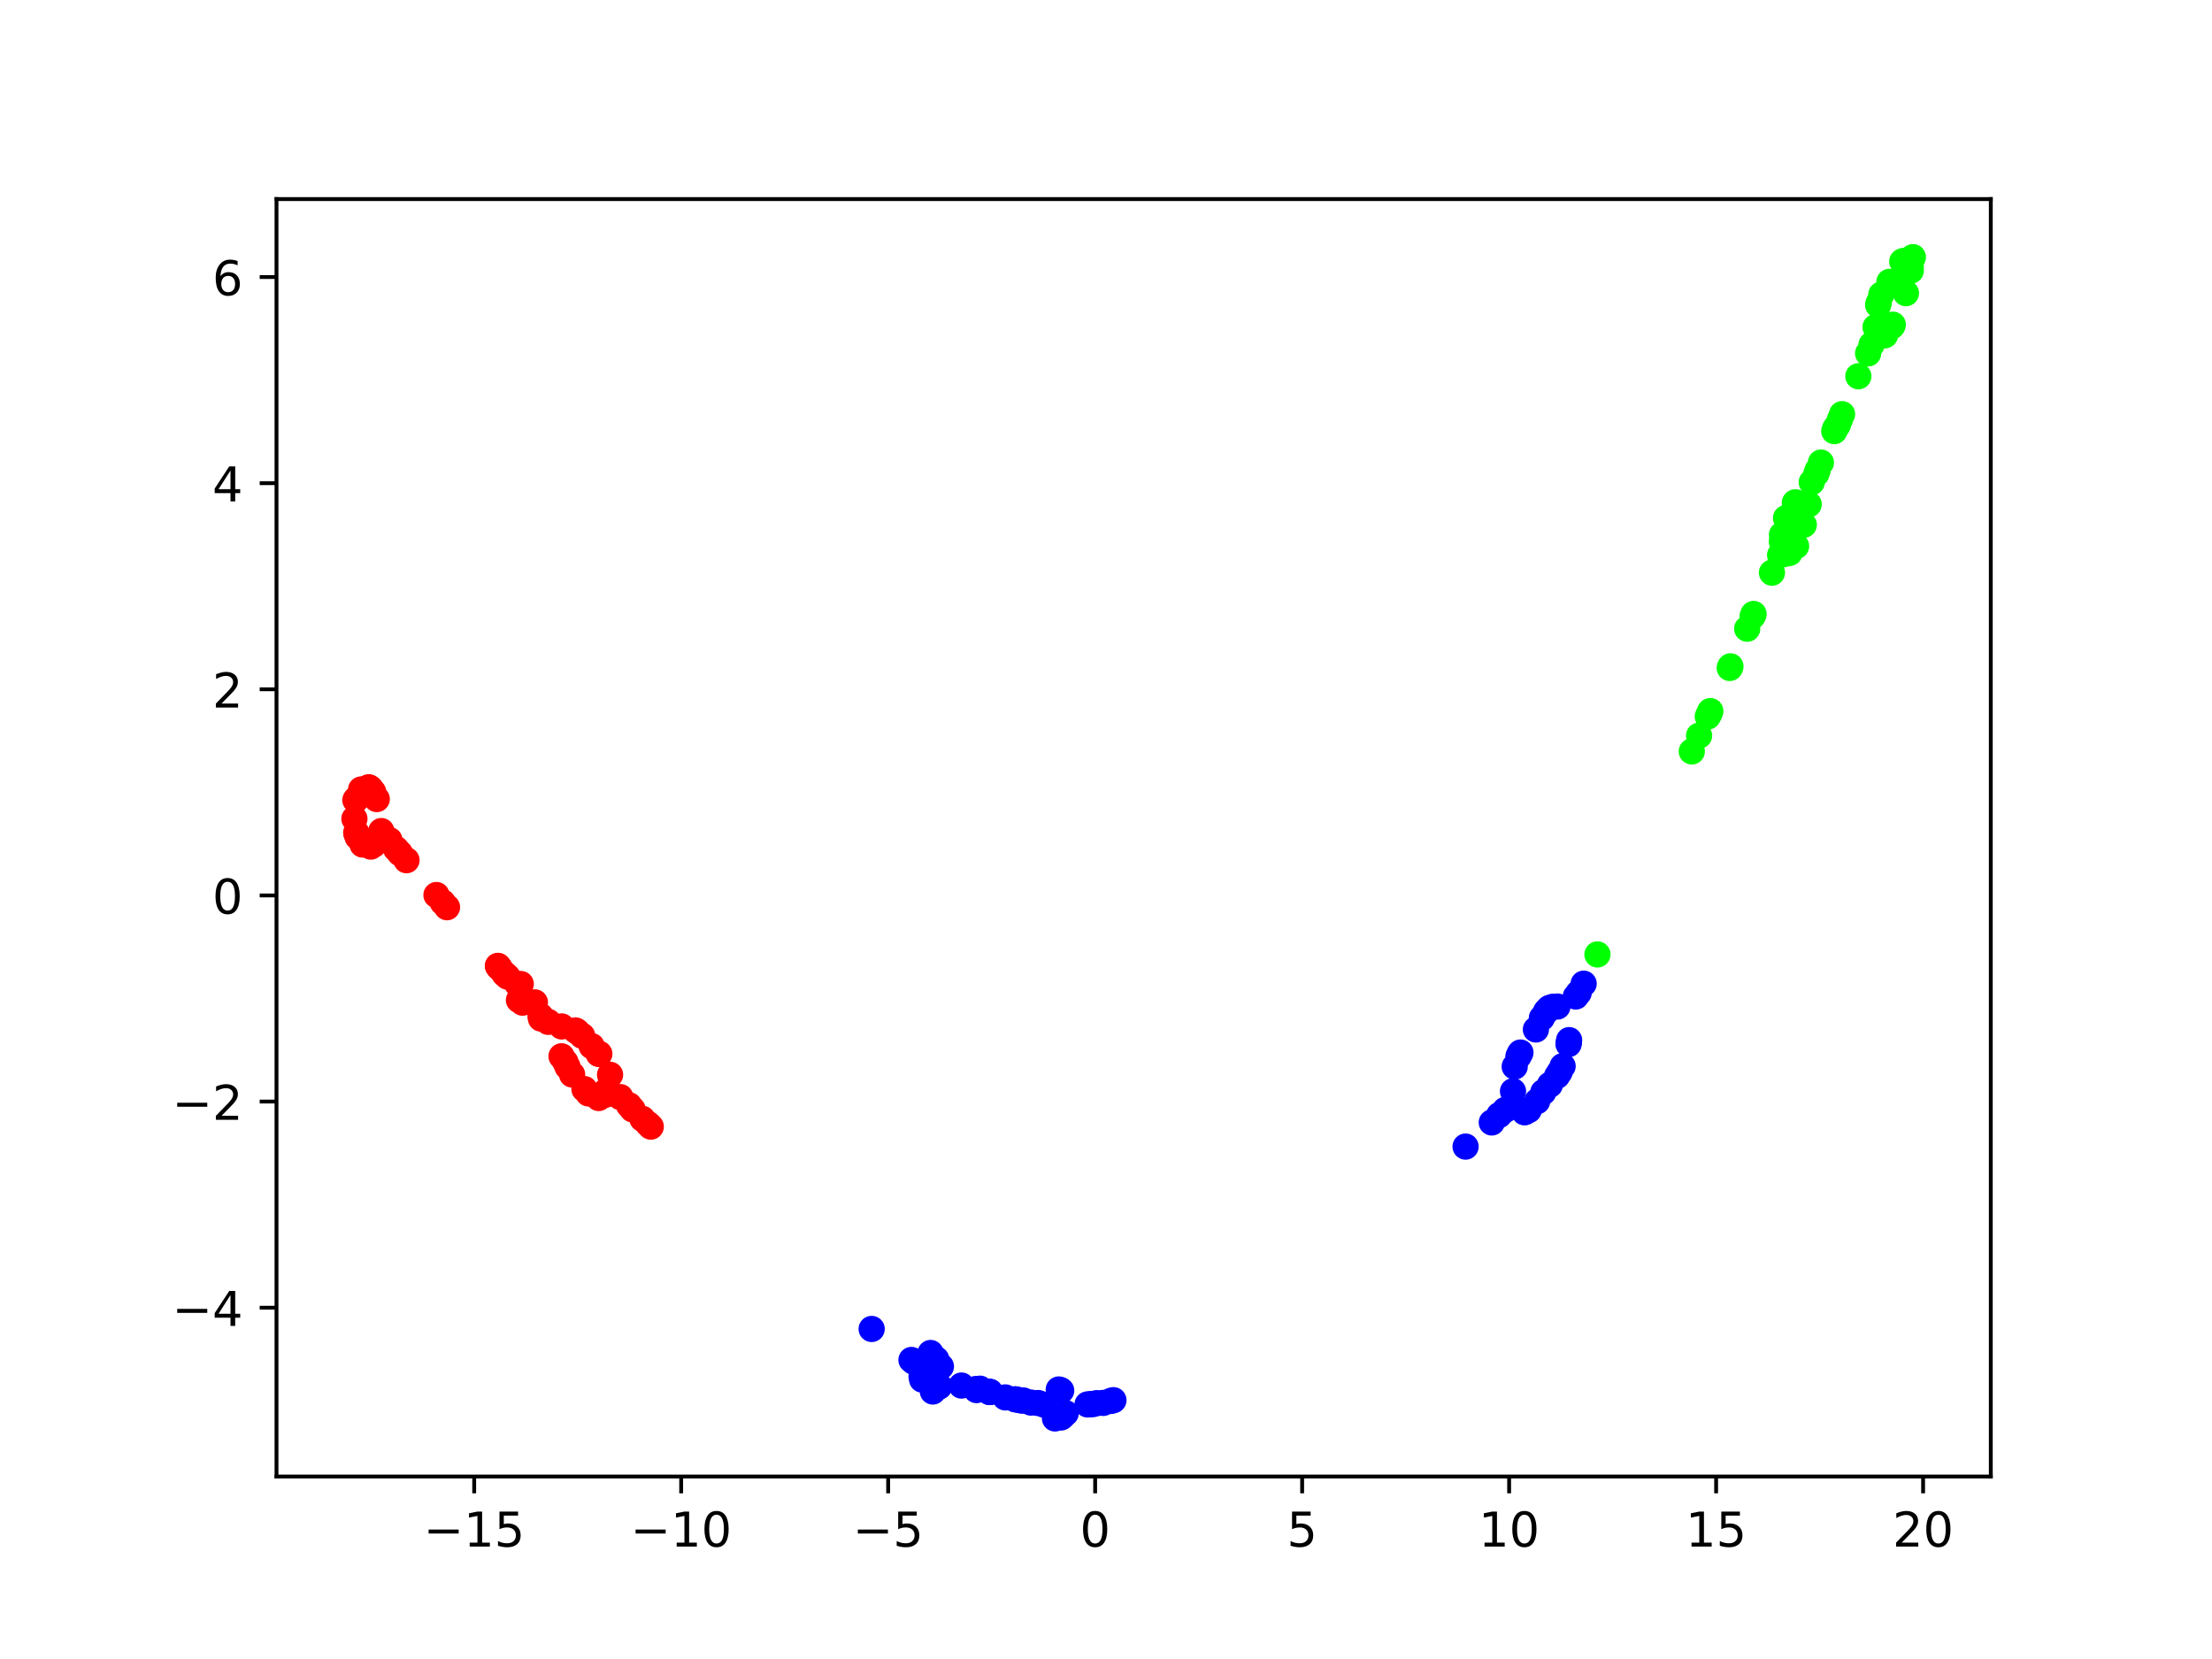 <?xml version="1.0" encoding="utf-8" standalone="no"?>
<!DOCTYPE svg PUBLIC "-//W3C//DTD SVG 1.1//EN"
  "http://www.w3.org/Graphics/SVG/1.1/DTD/svg11.dtd">
<!-- Created with matplotlib (https://matplotlib.org/) -->
<svg height="345.6pt" version="1.1" viewBox="0 0 460.8 345.6" width="460.8pt" xmlns="http://www.w3.org/2000/svg" xmlns:xlink="http://www.w3.org/1999/xlink">
 <defs>
  <style type="text/css">*{stroke-linecap:butt;stroke-linejoin:round;}</style>
 </defs>
 <g id="figure_1">
  <g id="patch_1">
   <path d="M 0 345.6 
L 460.8 345.6 
L 460.8 0 
L 0 0 
z
" style="fill:#ffffff;"/>
  </g>
  <g id="axes_1">
   <g id="patch_2">
    <path d="M 57.6 307.584 
L 414.72 307.584 
L 414.72 41.472 
L 57.6 41.472 
z
" style="fill:#ffffff;"/>
   </g>
   <g id="PathCollection_1">
    <defs>
     <path d="M 0 2.236 
C 0.593 2.236 1.162 2 1.581 1.581 
C 2 1.162 2.236 0.593 2.236 -0 
C 2.236 -0.593 2 -1.162 1.581 -1.581 
C 1.162 -2 0.593 -2.236 0 -2.236 
C -0.593 -2.236 -1.162 -2 -1.581 -1.581 
C -2 -1.162 -2.236 -0.593 -2.236 0 
C -2.236 0.593 -2 1.162 -1.581 1.581 
C -1.162 2 -0.593 2.236 0 2.236 
z
" id="C0_0_81007bc0b5"/>
    </defs>
    <g clip-path="url(#p372a828d7d)">
     <use style="fill:#fe0100;stroke:#fe0100;" x="122.584" xlink:href="#C0_0_81007bc0b5" y="227.783"/>
    </g>
    <g clip-path="url(#p372a828d7d)">
     <use style="fill:#fe0100;stroke:#fe0100;" x="121.747" xlink:href="#C0_0_81007bc0b5" y="226.872"/>
    </g>
    <g clip-path="url(#p372a828d7d)">
     <use style="fill:#fe0100;stroke:#fe0100;" x="123.253" xlink:href="#C0_0_81007bc0b5" y="217.929"/>
    </g>
    <g clip-path="url(#p372a828d7d)">
     <use style="fill:#fe0100;stroke:#fe0100;" x="119.18" xlink:href="#C0_0_81007bc0b5" y="223.84"/>
    </g>
    <g clip-path="url(#p372a828d7d)">
     <use style="fill:#fe0100;stroke:#fe0100;" x="117.763" xlink:href="#C0_0_81007bc0b5" y="221.2"/>
    </g>
    <g clip-path="url(#p372a828d7d)">
     <use style="fill:#fe0100;stroke:#fe0100;" x="119.878" xlink:href="#C0_0_81007bc0b5" y="214.656"/>
    </g>
    <g clip-path="url(#p372a828d7d)">
     <use style="fill:#fe0100;stroke:#fe0100;" x="118.219" xlink:href="#C0_0_81007bc0b5" y="222.224"/>
    </g>
    <g clip-path="url(#p372a828d7d)">
     <use style="fill:#fe0100;stroke:#fe0100;" x="120.26" xlink:href="#C0_0_81007bc0b5" y="214.914"/>
    </g>
    <g clip-path="url(#p372a828d7d)">
     <use style="fill:#fe0100;stroke:#fe0100;" x="121.274" xlink:href="#C0_0_81007bc0b5" y="215.774"/>
    </g>
    <g clip-path="url(#p372a828d7d)">
     <use style="fill:#fe0100;stroke:#fe0100;" x="124.706" xlink:href="#C0_0_81007bc0b5" y="219.539"/>
    </g>
    <g clip-path="url(#p372a828d7d)">
     <use style="fill:#fe0100;stroke:#fe0100;" x="133.823" xlink:href="#C0_0_81007bc0b5" y="233.067"/>
    </g>
    <g clip-path="url(#p372a828d7d)">
     <use style="fill:#00ff00;stroke:#00ff00;" x="352.43" xlink:href="#C0_0_81007bc0b5" y="156.535"/>
    </g>
    <g clip-path="url(#p372a828d7d)">
     <use style="fill:#fe0100;stroke:#fe0100;" x="134.996" xlink:href="#C0_0_81007bc0b5" y="234.14"/>
    </g>
    <g clip-path="url(#p372a828d7d)">
     <use style="fill:#fe0100;stroke:#fe0100;" x="126.346" xlink:href="#C0_0_81007bc0b5" y="227.2"/>
    </g>
    <g clip-path="url(#p372a828d7d)">
     <use style="fill:#fe0100;stroke:#fe0100;" x="124.719" xlink:href="#C0_0_81007bc0b5" y="228.738"/>
    </g>
    <g clip-path="url(#p372a828d7d)">
     <use style="fill:#fe0100;stroke:#fe0100;" x="126.12" xlink:href="#C0_0_81007bc0b5" y="228.055"/>
    </g>
    <g clip-path="url(#p372a828d7d)">
     <use style="fill:#fe0100;stroke:#fe0100;" x="127.088" xlink:href="#C0_0_81007bc0b5" y="223.898"/>
    </g>
    <g clip-path="url(#p372a828d7d)">
     <use style="fill:#fe0100;stroke:#fe0100;" x="124.857" xlink:href="#C0_0_81007bc0b5" y="219.542"/>
    </g>
    <g clip-path="url(#p372a828d7d)">
     <use style="fill:#fe0100;stroke:#fe0100;" x="129.219" xlink:href="#C0_0_81007bc0b5" y="228.546"/>
    </g>
    <g clip-path="url(#p372a828d7d)">
     <use style="fill:#fe0100;stroke:#fe0100;" x="131.044" xlink:href="#C0_0_81007bc0b5" y="230.241"/>
    </g>
    <g clip-path="url(#p372a828d7d)">
     <use style="fill:#fe0100;stroke:#fe0100;" x="131.763" xlink:href="#C0_0_81007bc0b5" y="231.096"/>
    </g>
    <g clip-path="url(#p372a828d7d)">
     <use style="fill:#fe0100;stroke:#fe0100;" x="135.567" xlink:href="#C0_0_81007bc0b5" y="234.695"/>
    </g>
    <g clip-path="url(#p372a828d7d)">
     <use style="fill:#0000ff;stroke:#0000ff;" x="181.582" xlink:href="#C0_0_81007bc0b5" y="276.848"/>
    </g>
    <g clip-path="url(#p372a828d7d)">
     <use style="fill:#0000ff;stroke:#0000ff;" x="195.666" xlink:href="#C0_0_81007bc0b5" y="288.733"/>
    </g>
    <g clip-path="url(#p372a828d7d)">
     <use style="fill:#00ff00;stroke:#00ff00;" x="332.779" xlink:href="#C0_0_81007bc0b5" y="198.828"/>
    </g>
    <g clip-path="url(#p372a828d7d)">
     <use style="fill:#0000ff;stroke:#0000ff;" x="329.905" xlink:href="#C0_0_81007bc0b5" y="204.918"/>
    </g>
    <g clip-path="url(#p372a828d7d)">
     <use style="fill:#0000ff;stroke:#0000ff;" x="328.87" xlink:href="#C0_0_81007bc0b5" y="206.813"/>
    </g>
    <g clip-path="url(#p372a828d7d)">
     <use style="fill:#00ff00;stroke:#00ff00;" x="363.973" xlink:href="#C0_0_81007bc0b5" y="130.97"/>
    </g>
    <g clip-path="url(#p372a828d7d)">
     <use style="fill:#00ff00;stroke:#00ff00;" x="372" xlink:href="#C0_0_81007bc0b5" y="115.34"/>
    </g>
    <g clip-path="url(#p372a828d7d)">
     <use style="fill:#fe0100;stroke:#fe0100;" x="75.529" xlink:href="#C0_0_81007bc0b5" y="175.928"/>
    </g>
    <g clip-path="url(#p372a828d7d)">
     <use style="fill:#fe0100;stroke:#fe0100;" x="77.734" xlink:href="#C0_0_81007bc0b5" y="164.966"/>
    </g>
    <g clip-path="url(#p372a828d7d)">
     <use style="fill:#fe0100;stroke:#fe0100;" x="77.238" xlink:href="#C0_0_81007bc0b5" y="164.327"/>
    </g>
    <g clip-path="url(#p372a828d7d)">
     <use style="fill:#fe0100;stroke:#fe0100;" x="74.262" xlink:href="#C0_0_81007bc0b5" y="173.647"/>
    </g>
    <g clip-path="url(#p372a828d7d)">
     <use style="fill:#fe0100;stroke:#fe0100;" x="74.511" xlink:href="#C0_0_81007bc0b5" y="174.374"/>
    </g>
    <g clip-path="url(#p372a828d7d)">
     <use style="fill:#fe0100;stroke:#fe0100;" x="77.245" xlink:href="#C0_0_81007bc0b5" y="176.36"/>
    </g>
    <g clip-path="url(#p372a828d7d)">
     <use style="fill:#fe0100;stroke:#fe0100;" x="79.433" xlink:href="#C0_0_81007bc0b5" y="173.122"/>
    </g>
    <g clip-path="url(#p372a828d7d)">
     <use style="fill:#fe0100;stroke:#fe0100;" x="82.543" xlink:href="#C0_0_81007bc0b5" y="176.882"/>
    </g>
    <g clip-path="url(#p372a828d7d)">
     <use style="fill:#fe0100;stroke:#fe0100;" x="83.315" xlink:href="#C0_0_81007bc0b5" y="177.746"/>
    </g>
    <g clip-path="url(#p372a828d7d)">
     <use style="fill:#fe0100;stroke:#fe0100;" x="84.683" xlink:href="#C0_0_81007bc0b5" y="179.195"/>
    </g>
    <g clip-path="url(#p372a828d7d)">
     <use style="fill:#fe0100;stroke:#fe0100;" x="93.12" xlink:href="#C0_0_81007bc0b5" y="188.99"/>
    </g>
    <g clip-path="url(#p372a828d7d)">
     <use style="fill:#00ff00;stroke:#00ff00;" x="355.764" xlink:href="#C0_0_81007bc0b5" y="149.263"/>
    </g>
    <g clip-path="url(#p372a828d7d)">
     <use style="fill:#00ff00;stroke:#00ff00;" x="356.053" xlink:href="#C0_0_81007bc0b5" y="148.672"/>
    </g>
    <g clip-path="url(#p372a828d7d)">
     <use style="fill:#00ff00;stroke:#00ff00;" x="360.479" xlink:href="#C0_0_81007bc0b5" y="138.814"/>
    </g>
    <g clip-path="url(#p372a828d7d)">
     <use style="fill:#00ff00;stroke:#00ff00;" x="365.105" xlink:href="#C0_0_81007bc0b5" y="128.374"/>
    </g>
    <g clip-path="url(#p372a828d7d)">
     <use style="fill:#0000ff;stroke:#0000ff;" x="189.875" xlink:href="#C0_0_81007bc0b5" y="283.307"/>
    </g>
    <g clip-path="url(#p372a828d7d)">
     <use style="fill:#0000ff;stroke:#0000ff;" x="190.367" xlink:href="#C0_0_81007bc0b5" y="283.704"/>
    </g>
    <g clip-path="url(#p372a828d7d)">
     <use style="fill:#0000ff;stroke:#0000ff;" x="190.963" xlink:href="#C0_0_81007bc0b5" y="283.719"/>
    </g>
    <g clip-path="url(#p372a828d7d)">
     <use style="fill:#0000ff;stroke:#0000ff;" x="191.109" xlink:href="#C0_0_81007bc0b5" y="283.725"/>
    </g>
    <g clip-path="url(#p372a828d7d)">
     <use style="fill:#0000ff;stroke:#0000ff;" x="192.106" xlink:href="#C0_0_81007bc0b5" y="287.389"/>
    </g>
    <g clip-path="url(#p372a828d7d)">
     <use style="fill:#0000ff;stroke:#0000ff;" x="196.01" xlink:href="#C0_0_81007bc0b5" y="284.661"/>
    </g>
    <g clip-path="url(#p372a828d7d)">
     <use style="fill:#0000ff;stroke:#0000ff;" x="195.034" xlink:href="#C0_0_81007bc0b5" y="283.163"/>
    </g>
    <g clip-path="url(#p372a828d7d)">
     <use style="fill:#0000ff;stroke:#0000ff;" x="193.855" xlink:href="#C0_0_81007bc0b5" y="281.853"/>
    </g>
    <g clip-path="url(#p372a828d7d)">
     <use style="fill:#0000ff;stroke:#0000ff;" x="191.977" xlink:href="#C0_0_81007bc0b5" y="286.726"/>
    </g>
    <g clip-path="url(#p372a828d7d)">
     <use style="fill:#0000ff;stroke:#0000ff;" x="194.333" xlink:href="#C0_0_81007bc0b5" y="289.874"/>
    </g>
    <g clip-path="url(#p372a828d7d)">
     <use style="fill:#0000ff;stroke:#0000ff;" x="195.608" xlink:href="#C0_0_81007bc0b5" y="288.879"/>
    </g>
    <g clip-path="url(#p372a828d7d)">
     <use style="fill:#0000ff;stroke:#0000ff;" x="200.29" xlink:href="#C0_0_81007bc0b5" y="288.637"/>
    </g>
    <g clip-path="url(#p372a828d7d)">
     <use style="fill:#0000ff;stroke:#0000ff;" x="204.154" xlink:href="#C0_0_81007bc0b5" y="289.289"/>
    </g>
    <g clip-path="url(#p372a828d7d)">
     <use style="fill:#0000ff;stroke:#0000ff;" x="211.439" xlink:href="#C0_0_81007bc0b5" y="291.487"/>
    </g>
    <g clip-path="url(#p372a828d7d)">
     <use style="fill:#0000ff;stroke:#0000ff;" x="305.308" xlink:href="#C0_0_81007bc0b5" y="238.856"/>
    </g>
    <g clip-path="url(#p372a828d7d)">
     <use style="fill:#00ff00;stroke:#00ff00;" x="382.856" xlink:href="#C0_0_81007bc0b5" y="88.524"/>
    </g>
    <g clip-path="url(#p372a828d7d)">
     <use style="fill:#00ff00;stroke:#00ff00;" x="382.111" xlink:href="#C0_0_81007bc0b5" y="89.813"/>
    </g>
    <g clip-path="url(#p372a828d7d)">
     <use style="fill:#fe0100;stroke:#fe0100;" x="77.914" xlink:href="#C0_0_81007bc0b5" y="175.918"/>
    </g>
    <g clip-path="url(#p372a828d7d)">
     <use style="fill:#fe0100;stroke:#fe0100;" x="78.488" xlink:href="#C0_0_81007bc0b5" y="166.457"/>
    </g>
    <g clip-path="url(#p372a828d7d)">
     <use style="fill:#fe0100;stroke:#fe0100;" x="73.833" xlink:href="#C0_0_81007bc0b5" y="170.562"/>
    </g>
    <g clip-path="url(#p372a828d7d)">
     <use style="fill:#fe0100;stroke:#fe0100;" x="74.033" xlink:href="#C0_0_81007bc0b5" y="166.684"/>
    </g>
    <g clip-path="url(#p372a828d7d)">
     <use style="fill:#fe0100;stroke:#fe0100;" x="74.207" xlink:href="#C0_0_81007bc0b5" y="166.459"/>
    </g>
    <g clip-path="url(#p372a828d7d)">
     <use style="fill:#fe0100;stroke:#fe0100;" x="74.21" xlink:href="#C0_0_81007bc0b5" y="173.451"/>
    </g>
    <g clip-path="url(#p372a828d7d)">
     <use style="fill:#fe0100;stroke:#fe0100;" x="76.798" xlink:href="#C0_0_81007bc0b5" y="163.997"/>
    </g>
    <g clip-path="url(#p372a828d7d)">
     <use style="fill:#fe0100;stroke:#fe0100;" x="75.229" xlink:href="#C0_0_81007bc0b5" y="164.46"/>
    </g>
    <g clip-path="url(#p372a828d7d)">
     <use style="fill:#fe0100;stroke:#fe0100;" x="77.024" xlink:href="#C0_0_81007bc0b5" y="164.147"/>
    </g>
    <g clip-path="url(#p372a828d7d)">
     <use style="fill:#fe0100;stroke:#fe0100;" x="81.125" xlink:href="#C0_0_81007bc0b5" y="174.997"/>
    </g>
    <g clip-path="url(#p372a828d7d)">
     <use style="fill:#fe0100;stroke:#fe0100;" x="92.222" xlink:href="#C0_0_81007bc0b5" y="187.962"/>
    </g>
    <g clip-path="url(#p372a828d7d)">
     <use style="fill:#fe0100;stroke:#fe0100;" x="90.921" xlink:href="#C0_0_81007bc0b5" y="186.452"/>
    </g>
    <g clip-path="url(#p372a828d7d)">
     <use style="fill:#00ff00;stroke:#00ff00;" x="356.065" xlink:href="#C0_0_81007bc0b5" y="148.647"/>
    </g>
    <g clip-path="url(#p372a828d7d)">
     <use style="fill:#00ff00;stroke:#00ff00;" x="365.296" xlink:href="#C0_0_81007bc0b5" y="127.901"/>
    </g>
    <g clip-path="url(#p372a828d7d)">
     <use style="fill:#00ff00;stroke:#00ff00;" x="371.194" xlink:href="#C0_0_81007bc0b5" y="112.822"/>
    </g>
    <g clip-path="url(#p372a828d7d)">
     <use style="fill:#fe0100;stroke:#fe0100;" x="103.765" xlink:href="#C0_0_81007bc0b5" y="201.275"/>
    </g>
    <g clip-path="url(#p372a828d7d)">
     <use style="fill:#fe0100;stroke:#fe0100;" x="104.13" xlink:href="#C0_0_81007bc0b5" y="201.711"/>
    </g>
    <g clip-path="url(#p372a828d7d)">
     <use style="fill:#fe0100;stroke:#fe0100;" x="105.716" xlink:href="#C0_0_81007bc0b5" y="203.449"/>
    </g>
    <g clip-path="url(#p372a828d7d)">
     <use style="fill:#fe0100;stroke:#fe0100;" x="111.428" xlink:href="#C0_0_81007bc0b5" y="208.813"/>
    </g>
    <g clip-path="url(#p372a828d7d)">
     <use style="fill:#fe0100;stroke:#fe0100;" x="112.598" xlink:href="#C0_0_81007bc0b5" y="211.642"/>
    </g>
    <g clip-path="url(#p372a828d7d)">
     <use style="fill:#fe0100;stroke:#fe0100;" x="108.48" xlink:href="#C0_0_81007bc0b5" y="204.99"/>
    </g>
    <g clip-path="url(#p372a828d7d)">
     <use style="fill:#00ff00;stroke:#00ff00;" x="374.155" xlink:href="#C0_0_81007bc0b5" y="113.763"/>
    </g>
    <g clip-path="url(#p372a828d7d)">
     <use style="fill:#00ff00;stroke:#00ff00;" x="378.63" xlink:href="#C0_0_81007bc0b5" y="97.975"/>
    </g>
    <g clip-path="url(#p372a828d7d)">
     <use style="fill:#00ff00;stroke:#00ff00;" x="382.384" xlink:href="#C0_0_81007bc0b5" y="89.16"/>
    </g>
    <g clip-path="url(#p372a828d7d)">
     <use style="fill:#0000ff;stroke:#0000ff;" x="212.752" xlink:href="#C0_0_81007bc0b5" y="291.754"/>
    </g>
    <g clip-path="url(#p372a828d7d)">
     <use style="fill:#0000ff;stroke:#0000ff;" x="206.066" xlink:href="#C0_0_81007bc0b5" y="289.945"/>
    </g>
    <g clip-path="url(#p372a828d7d)">
     <use style="fill:#0000ff;stroke:#0000ff;" x="221.067" xlink:href="#C0_0_81007bc0b5" y="289.675"/>
    </g>
    <g clip-path="url(#p372a828d7d)">
     <use style="fill:#0000ff;stroke:#0000ff;" x="222.01" xlink:href="#C0_0_81007bc0b5" y="294.389"/>
    </g>
    <g clip-path="url(#p372a828d7d)">
     <use style="fill:#0000ff;stroke:#0000ff;" x="229.824" xlink:href="#C0_0_81007bc0b5" y="292.253"/>
    </g>
    <g clip-path="url(#p372a828d7d)">
     <use style="fill:#0000ff;stroke:#0000ff;" x="228.448" xlink:href="#C0_0_81007bc0b5" y="292.304"/>
    </g>
    <g clip-path="url(#p372a828d7d)">
     <use style="fill:#00ff00;stroke:#00ff00;" x="353.949" xlink:href="#C0_0_81007bc0b5" y="153.25"/>
    </g>
    <g clip-path="url(#p372a828d7d)">
     <use style="fill:#00ff00;stroke:#00ff00;" x="389.161" xlink:href="#C0_0_81007bc0b5" y="73.609"/>
    </g>
    <g clip-path="url(#p372a828d7d)">
     <use style="fill:#00ff00;stroke:#00ff00;" x="391.25" xlink:href="#C0_0_81007bc0b5" y="63.522"/>
    </g>
    <g clip-path="url(#p372a828d7d)">
     <use style="fill:#00ff00;stroke:#00ff00;" x="389.872" xlink:href="#C0_0_81007bc0b5" y="71.805"/>
    </g>
    <g clip-path="url(#p372a828d7d)">
     <use style="fill:#0000ff;stroke:#0000ff;" x="220.825" xlink:href="#C0_0_81007bc0b5" y="289.559"/>
    </g>
    <g clip-path="url(#p372a828d7d)">
     <use style="fill:#0000ff;stroke:#0000ff;" x="217.526" xlink:href="#C0_0_81007bc0b5" y="292.618"/>
    </g>
    <g clip-path="url(#p372a828d7d)">
     <use style="fill:#0000ff;stroke:#0000ff;" x="214.768" xlink:href="#C0_0_81007bc0b5" y="292.184"/>
    </g>
    <g clip-path="url(#p372a828d7d)">
     <use style="fill:#0000ff;stroke:#0000ff;" x="203.274" xlink:href="#C0_0_81007bc0b5" y="289.36"/>
    </g>
    <g clip-path="url(#p372a828d7d)">
     <use style="fill:#0000ff;stroke:#0000ff;" x="206.271" xlink:href="#C0_0_81007bc0b5" y="289.971"/>
    </g>
    <g clip-path="url(#p372a828d7d)">
     <use style="fill:#0000ff;stroke:#0000ff;" x="203.429" xlink:href="#C0_0_81007bc0b5" y="289.578"/>
    </g>
    <g clip-path="url(#p372a828d7d)">
     <use style="fill:#0000ff;stroke:#0000ff;" x="203.495" xlink:href="#C0_0_81007bc0b5" y="289.451"/>
    </g>
    <g clip-path="url(#p372a828d7d)">
     <use style="fill:#0000ff;stroke:#0000ff;" x="206.177" xlink:href="#C0_0_81007bc0b5" y="289.985"/>
    </g>
    <g clip-path="url(#p372a828d7d)">
     <use style="fill:#0000ff;stroke:#0000ff;" x="209.426" xlink:href="#C0_0_81007bc0b5" y="291.107"/>
    </g>
    <g clip-path="url(#p372a828d7d)">
     <use style="fill:#0000ff;stroke:#0000ff;" x="211.85" xlink:href="#C0_0_81007bc0b5" y="291.564"/>
    </g>
    <g clip-path="url(#p372a828d7d)">
     <use style="fill:#0000ff;stroke:#0000ff;" x="213.186" xlink:href="#C0_0_81007bc0b5" y="291.745"/>
    </g>
    <g clip-path="url(#p372a828d7d)">
     <use style="fill:#0000ff;stroke:#0000ff;" x="216.278" xlink:href="#C0_0_81007bc0b5" y="292.274"/>
    </g>
    <g clip-path="url(#p372a828d7d)">
     <use style="fill:#0000ff;stroke:#0000ff;" x="231.399" xlink:href="#C0_0_81007bc0b5" y="291.843"/>
    </g>
    <g clip-path="url(#p372a828d7d)">
     <use style="fill:#0000ff;stroke:#0000ff;" x="231.945" xlink:href="#C0_0_81007bc0b5" y="291.687"/>
    </g>
    <g clip-path="url(#p372a828d7d)">
     <use style="fill:#0000ff;stroke:#0000ff;" x="313.569" xlink:href="#C0_0_81007bc0b5" y="231.206"/>
    </g>
    <g clip-path="url(#p372a828d7d)">
     <use style="fill:#00ff00;stroke:#00ff00;" x="390.713" xlink:href="#C0_0_81007bc0b5" y="68.143"/>
    </g>
    <g clip-path="url(#p372a828d7d)">
     <use style="fill:#00ff00;stroke:#00ff00;" x="391.358" xlink:href="#C0_0_81007bc0b5" y="63.111"/>
    </g>
    <g clip-path="url(#p372a828d7d)">
     <use style="fill:#0000ff;stroke:#0000ff;" x="221.031" xlink:href="#C0_0_81007bc0b5" y="295.289"/>
    </g>
    <g clip-path="url(#p372a828d7d)">
     <use style="fill:#0000ff;stroke:#0000ff;" x="219.771" xlink:href="#C0_0_81007bc0b5" y="295.488"/>
    </g>
    <g clip-path="url(#p372a828d7d)">
     <use style="fill:#0000ff;stroke:#0000ff;" x="220.558" xlink:href="#C0_0_81007bc0b5" y="289.454"/>
    </g>
    <g clip-path="url(#p372a828d7d)">
     <use style="fill:#0000ff;stroke:#0000ff;" x="221.347" xlink:href="#C0_0_81007bc0b5" y="294.999"/>
    </g>
    <g clip-path="url(#p372a828d7d)">
     <use style="fill:#0000ff;stroke:#0000ff;" x="227.247" xlink:href="#C0_0_81007bc0b5" y="292.494"/>
    </g>
    <g clip-path="url(#p372a828d7d)">
     <use style="fill:#0000ff;stroke:#0000ff;" x="226.553" xlink:href="#C0_0_81007bc0b5" y="292.567"/>
    </g>
    <g clip-path="url(#p372a828d7d)">
     <use style="fill:#0000ff;stroke:#0000ff;" x="227.695" xlink:href="#C0_0_81007bc0b5" y="292.492"/>
    </g>
    <g clip-path="url(#p372a828d7d)">
     <use style="fill:#00ff00;stroke:#00ff00;" x="392.709" xlink:href="#C0_0_81007bc0b5" y="69.781"/>
    </g>
    <g clip-path="url(#p372a828d7d)">
     <use style="fill:#00ff00;stroke:#00ff00;" x="394.135" xlink:href="#C0_0_81007bc0b5" y="67.957"/>
    </g>
    <g clip-path="url(#p372a828d7d)">
     <use style="fill:#00ff00;stroke:#00ff00;" x="392.597" xlink:href="#C0_0_81007bc0b5" y="69.846"/>
    </g>
    <g clip-path="url(#p372a828d7d)">
     <use style="fill:#fe0100;stroke:#fe0100;" x="105.096" xlink:href="#C0_0_81007bc0b5" y="202.892"/>
    </g>
    <g clip-path="url(#p372a828d7d)">
     <use style="fill:#fe0100;stroke:#fe0100;" x="103.72" xlink:href="#C0_0_81007bc0b5" y="201.21"/>
    </g>
    <g clip-path="url(#p372a828d7d)">
     <use style="fill:#fe0100;stroke:#fe0100;" x="107.779" xlink:href="#C0_0_81007bc0b5" y="204.999"/>
    </g>
    <g clip-path="url(#p372a828d7d)">
     <use style="fill:#fe0100;stroke:#fe0100;" x="108.109" xlink:href="#C0_0_81007bc0b5" y="208.344"/>
    </g>
    <g clip-path="url(#p372a828d7d)">
     <use style="fill:#fe0100;stroke:#fe0100;" x="108.87" xlink:href="#C0_0_81007bc0b5" y="208.872"/>
    </g>
    <g clip-path="url(#p372a828d7d)">
     <use style="fill:#fe0100;stroke:#fe0100;" x="112.694" xlink:href="#C0_0_81007bc0b5" y="212.187"/>
    </g>
    <g clip-path="url(#p372a828d7d)">
     <use style="fill:#fe0100;stroke:#fe0100;" x="114.203" xlink:href="#C0_0_81007bc0b5" y="212.869"/>
    </g>
    <g clip-path="url(#p372a828d7d)">
     <use style="fill:#fe0100;stroke:#fe0100;" x="116.973" xlink:href="#C0_0_81007bc0b5" y="220.043"/>
    </g>
    <g clip-path="url(#p372a828d7d)">
     <use style="fill:#fe0100;stroke:#fe0100;" x="117.002" xlink:href="#C0_0_81007bc0b5" y="213.826"/>
    </g>
    <g clip-path="url(#p372a828d7d)">
     <use style="fill:#00ff00;stroke:#00ff00;" x="369.132" xlink:href="#C0_0_81007bc0b5" y="119.295"/>
    </g>
    <g clip-path="url(#p372a828d7d)">
     <use style="fill:#00ff00;stroke:#00ff00;" x="370.829" xlink:href="#C0_0_81007bc0b5" y="115.63"/>
    </g>
    <g clip-path="url(#p372a828d7d)">
     <use style="fill:#00ff00;stroke:#00ff00;" x="376.788" xlink:href="#C0_0_81007bc0b5" y="105.064"/>
    </g>
    <g clip-path="url(#p372a828d7d)">
     <use style="fill:#00ff00;stroke:#00ff00;" x="378.381" xlink:href="#C0_0_81007bc0b5" y="98.69"/>
    </g>
    <g clip-path="url(#p372a828d7d)">
     <use style="fill:#00ff00;stroke:#00ff00;" x="382.356" xlink:href="#C0_0_81007bc0b5" y="89.247"/>
    </g>
    <g clip-path="url(#p372a828d7d)">
     <use style="fill:#00ff00;stroke:#00ff00;" x="383.736" xlink:href="#C0_0_81007bc0b5" y="86.279"/>
    </g>
    <g clip-path="url(#p372a828d7d)">
     <use style="fill:#0000ff;stroke:#0000ff;" x="316.318" xlink:href="#C0_0_81007bc0b5" y="220.072"/>
    </g>
    <g clip-path="url(#p372a828d7d)">
     <use style="fill:#0000ff;stroke:#0000ff;" x="316.737" xlink:href="#C0_0_81007bc0b5" y="219.264"/>
    </g>
    <g clip-path="url(#p372a828d7d)">
     <use style="fill:#0000ff;stroke:#0000ff;" x="315.541" xlink:href="#C0_0_81007bc0b5" y="222.185"/>
    </g>
    <g clip-path="url(#p372a828d7d)">
     <use style="fill:#0000ff;stroke:#0000ff;" x="317.704" xlink:href="#C0_0_81007bc0b5" y="231.639"/>
    </g>
    <g clip-path="url(#p372a828d7d)">
     <use style="fill:#0000ff;stroke:#0000ff;" x="316.544" xlink:href="#C0_0_81007bc0b5" y="219.597"/>
    </g>
    <g clip-path="url(#p372a828d7d)">
     <use style="fill:#0000ff;stroke:#0000ff;" x="317.577" xlink:href="#C0_0_81007bc0b5" y="231.701"/>
    </g>
    <g clip-path="url(#p372a828d7d)">
     <use style="fill:#0000ff;stroke:#0000ff;" x="310.766" xlink:href="#C0_0_81007bc0b5" y="233.828"/>
    </g>
    <g clip-path="url(#p372a828d7d)">
     <use style="fill:#0000ff;stroke:#0000ff;" x="315.188" xlink:href="#C0_0_81007bc0b5" y="227.328"/>
    </g>
    <g clip-path="url(#p372a828d7d)">
     <use style="fill:#00ff00;stroke:#00ff00;" x="375.762" xlink:href="#C0_0_81007bc0b5" y="109.326"/>
    </g>
    <g clip-path="url(#p372a828d7d)">
     <use style="fill:#00ff00;stroke:#00ff00;" x="379.334" xlink:href="#C0_0_81007bc0b5" y="96.365"/>
    </g>
    <g clip-path="url(#p372a828d7d)">
     <use style="fill:#00ff00;stroke:#00ff00;" x="387.13" xlink:href="#C0_0_81007bc0b5" y="78.378"/>
    </g>
    <g clip-path="url(#p372a828d7d)">
     <use style="fill:#00ff00;stroke:#00ff00;" x="391.91" xlink:href="#C0_0_81007bc0b5" y="61.364"/>
    </g>
    <g clip-path="url(#p372a828d7d)">
     <use style="fill:#00ff00;stroke:#00ff00;" x="398.487" xlink:href="#C0_0_81007bc0b5" y="53.568"/>
    </g>
    <g clip-path="url(#p372a828d7d)">
     <use style="fill:#0000ff;stroke:#0000ff;" x="321.502" xlink:href="#C0_0_81007bc0b5" y="227.514"/>
    </g>
    <g clip-path="url(#p372a828d7d)">
     <use style="fill:#0000ff;stroke:#0000ff;" x="324.884" xlink:href="#C0_0_81007bc0b5" y="223.343"/>
    </g>
    <g clip-path="url(#p372a828d7d)">
     <use style="fill:#0000ff;stroke:#0000ff;" x="322.036" xlink:href="#C0_0_81007bc0b5" y="210.773"/>
    </g>
    <g clip-path="url(#p372a828d7d)">
     <use style="fill:#0000ff;stroke:#0000ff;" x="324.379" xlink:href="#C0_0_81007bc0b5" y="224.122"/>
    </g>
    <g clip-path="url(#p372a828d7d)">
     <use style="fill:#0000ff;stroke:#0000ff;" x="322.756" xlink:href="#C0_0_81007bc0b5" y="209.975"/>
    </g>
    <g clip-path="url(#p372a828d7d)">
     <use style="fill:#0000ff;stroke:#0000ff;" x="326.806" xlink:href="#C0_0_81007bc0b5" y="217.18"/>
    </g>
    <g clip-path="url(#p372a828d7d)">
     <use style="fill:#0000ff;stroke:#0000ff;" x="326.875" xlink:href="#C0_0_81007bc0b5" y="216.679"/>
    </g>
    <g clip-path="url(#p372a828d7d)">
     <use style="fill:#00ff00;stroke:#00ff00;" x="356.283" xlink:href="#C0_0_81007bc0b5" y="148.129"/>
    </g>
    <g clip-path="url(#p372a828d7d)">
     <use style="fill:#00ff00;stroke:#00ff00;" x="360.336" xlink:href="#C0_0_81007bc0b5" y="139.147"/>
    </g>
    <g clip-path="url(#p372a828d7d)">
     <use style="fill:#00ff00;stroke:#00ff00;" x="371.219" xlink:href="#C0_0_81007bc0b5" y="111.393"/>
    </g>
    <g clip-path="url(#p372a828d7d)">
     <use style="fill:#00ff00;stroke:#00ff00;" x="377.42" xlink:href="#C0_0_81007bc0b5" y="100.449"/>
    </g>
    <g clip-path="url(#p372a828d7d)">
     <use style="fill:#00ff00;stroke:#00ff00;" x="393.598" xlink:href="#C0_0_81007bc0b5" y="58.711"/>
    </g>
    <g clip-path="url(#p372a828d7d)">
     <use style="fill:#00ff00;stroke:#00ff00;" x="398.045" xlink:href="#C0_0_81007bc0b5" y="55.615"/>
    </g>
    <g clip-path="url(#p372a828d7d)">
     <use style="fill:#0000ff;stroke:#0000ff;" x="319.955" xlink:href="#C0_0_81007bc0b5" y="214.456"/>
    </g>
    <g clip-path="url(#p372a828d7d)">
     <use style="fill:#0000ff;stroke:#0000ff;" x="321.204" xlink:href="#C0_0_81007bc0b5" y="212.051"/>
    </g>
    <g clip-path="url(#p372a828d7d)">
     <use style="fill:#0000ff;stroke:#0000ff;" x="322.866" xlink:href="#C0_0_81007bc0b5" y="225.98"/>
    </g>
    <g clip-path="url(#p372a828d7d)">
     <use style="fill:#0000ff;stroke:#0000ff;" x="325.521" xlink:href="#C0_0_81007bc0b5" y="222.1"/>
    </g>
    <g clip-path="url(#p372a828d7d)">
     <use style="fill:#0000ff;stroke:#0000ff;" x="320.216" xlink:href="#C0_0_81007bc0b5" y="229.411"/>
    </g>
    <g clip-path="url(#p372a828d7d)">
     <use style="fill:#0000ff;stroke:#0000ff;" x="318.463" xlink:href="#C0_0_81007bc0b5" y="231.257"/>
    </g>
    <g clip-path="url(#p372a828d7d)">
     <use style="fill:#0000ff;stroke:#0000ff;" x="312.311" xlink:href="#C0_0_81007bc0b5" y="232.294"/>
    </g>
    <g clip-path="url(#p372a828d7d)">
     <use style="fill:#00ff00;stroke:#00ff00;" x="373.904" xlink:href="#C0_0_81007bc0b5" y="104.739"/>
    </g>
    <g clip-path="url(#p372a828d7d)">
     <use style="fill:#00ff00;stroke:#00ff00;" x="383.295" xlink:href="#C0_0_81007bc0b5" y="87.386"/>
    </g>
    <g clip-path="url(#p372a828d7d)">
     <use style="fill:#00ff00;stroke:#00ff00;" x="398.045" xlink:href="#C0_0_81007bc0b5" y="56.386"/>
    </g>
    <g clip-path="url(#p372a828d7d)">
     <use style="fill:#0000ff;stroke:#0000ff;" x="322.382" xlink:href="#C0_0_81007bc0b5" y="210.371"/>
    </g>
    <g clip-path="url(#p372a828d7d)">
     <use style="fill:#0000ff;stroke:#0000ff;" x="323.518" xlink:href="#C0_0_81007bc0b5" y="209.722"/>
    </g>
    <g clip-path="url(#p372a828d7d)">
     <use style="fill:#0000ff;stroke:#0000ff;" x="324.436" xlink:href="#C0_0_81007bc0b5" y="209.68"/>
    </g>
    <g clip-path="url(#p372a828d7d)">
     <use style="fill:#0000ff;stroke:#0000ff;" x="326.752" xlink:href="#C0_0_81007bc0b5" y="217.515"/>
    </g>
    <g clip-path="url(#p372a828d7d)">
     <use style="fill:#0000ff;stroke:#0000ff;" x="328.266" xlink:href="#C0_0_81007bc0b5" y="207.591"/>
    </g>
    <g clip-path="url(#p372a828d7d)">
     <use style="fill:#00ff00;stroke:#00ff00;" x="372.787" xlink:href="#C0_0_81007bc0b5" y="115.179"/>
    </g>
    <g clip-path="url(#p372a828d7d)">
     <use style="fill:#00ff00;stroke:#00ff00;" x="372.06" xlink:href="#C0_0_81007bc0b5" y="107.925"/>
    </g>
    <g clip-path="url(#p372a828d7d)">
     <use style="fill:#00ff00;stroke:#00ff00;" x="374.033" xlink:href="#C0_0_81007bc0b5" y="104.639"/>
    </g>
    <g clip-path="url(#p372a828d7d)">
     <use style="fill:#00ff00;stroke:#00ff00;" x="394.301" xlink:href="#C0_0_81007bc0b5" y="67.639"/>
    </g>
    <g clip-path="url(#p372a828d7d)">
     <use style="fill:#00ff00;stroke:#00ff00;" x="397.041" xlink:href="#C0_0_81007bc0b5" y="61.071"/>
    </g>
    <g clip-path="url(#p372a828d7d)">
     <use style="fill:#00ff00;stroke:#00ff00;" x="396.273" xlink:href="#C0_0_81007bc0b5" y="54.477"/>
    </g>
    <g clip-path="url(#p372a828d7d)">
     <use style="fill:#00ff00;stroke:#00ff00;" x="396.634" xlink:href="#C0_0_81007bc0b5" y="54.339"/>
    </g>
   </g>
   <g id="matplotlib.axis_1">
    <g id="xtick_1">
     <g id="line2d_1">
      <defs>
       <path d="M 0 0 
L 0 3.5 
" id="mfedd233320" style="stroke:#000000;stroke-width:0.8;"/>
      </defs>
      <g>
       <use style="stroke:#000000;stroke-width:0.8;" x="98.781" xlink:href="#mfedd233320" y="307.584"/>
      </g>
     </g>
     <g id="text_1">
      <!-- −15 -->
      <g transform="translate(88.229 322.182)scale(0.1 -0.1)">
       <defs>
        <path d="M 10.594 35.5 
L 73.188 35.5 
L 73.188 27.203 
L 10.594 27.203 
z
" id="DejaVuSans-8722"/>
        <path d="M 12.406 8.297 
L 28.516 8.297 
L 28.516 63.922 
L 10.984 60.406 
L 10.984 69.391 
L 28.422 72.906 
L 38.281 72.906 
L 38.281 8.297 
L 54.391 8.297 
L 54.391 0 
L 12.406 0 
z
" id="DejaVuSans-49"/>
        <path d="M 10.797 72.906 
L 49.516 72.906 
L 49.516 64.594 
L 19.828 64.594 
L 19.828 46.734 
Q 21.969 47.469 24.109 47.828 
Q 26.266 48.188 28.422 48.188 
Q 40.625 48.188 47.75 41.5 
Q 54.891 34.812 54.891 23.391 
Q 54.891 11.625 47.562 5.094 
Q 40.234 -1.422 26.906 -1.422 
Q 22.312 -1.422 17.547 -0.641 
Q 12.797 0.141 7.719 1.703 
L 7.719 11.625 
Q 12.109 9.234 16.797 8.062 
Q 21.484 6.891 26.703 6.891 
Q 35.156 6.891 40.078 11.328 
Q 45.016 15.766 45.016 23.391 
Q 45.016 31 40.078 35.438 
Q 35.156 39.891 26.703 39.891 
Q 22.75 39.891 18.812 39.016 
Q 14.891 38.141 10.797 36.281 
z
" id="DejaVuSans-53"/>
       </defs>
       <use xlink:href="#DejaVuSans-8722"/>
       <use x="83.789" xlink:href="#DejaVuSans-49"/>
       <use x="147.412" xlink:href="#DejaVuSans-53"/>
      </g>
     </g>
    </g>
    <g id="xtick_2">
     <g id="line2d_2">
      <g>
       <use style="stroke:#000000;stroke-width:0.8;" x="141.901" xlink:href="#mfedd233320" y="307.584"/>
      </g>
     </g>
     <g id="text_2">
      <!-- −10 -->
      <g transform="translate(131.348 322.182)scale(0.1 -0.1)">
       <defs>
        <path d="M 31.781 66.406 
Q 24.172 66.406 20.328 58.906 
Q 16.5 51.422 16.5 36.375 
Q 16.5 21.391 20.328 13.891 
Q 24.172 6.391 31.781 6.391 
Q 39.453 6.391 43.281 13.891 
Q 47.125 21.391 47.125 36.375 
Q 47.125 51.422 43.281 58.906 
Q 39.453 66.406 31.781 66.406 
z
M 31.781 74.219 
Q 44.047 74.219 50.516 64.516 
Q 56.984 54.828 56.984 36.375 
Q 56.984 17.969 50.516 8.266 
Q 44.047 -1.422 31.781 -1.422 
Q 19.531 -1.422 13.062 8.266 
Q 6.594 17.969 6.594 36.375 
Q 6.594 54.828 13.062 64.516 
Q 19.531 74.219 31.781 74.219 
z
" id="DejaVuSans-48"/>
       </defs>
       <use xlink:href="#DejaVuSans-8722"/>
       <use x="83.789" xlink:href="#DejaVuSans-49"/>
       <use x="147.412" xlink:href="#DejaVuSans-48"/>
      </g>
     </g>
    </g>
    <g id="xtick_3">
     <g id="line2d_3">
      <g>
       <use style="stroke:#000000;stroke-width:0.8;" x="185.02" xlink:href="#mfedd233320" y="307.584"/>
      </g>
     </g>
     <g id="text_3">
      <!-- −5 -->
      <g transform="translate(177.649 322.182)scale(0.1 -0.1)">
       <use xlink:href="#DejaVuSans-8722"/>
       <use x="83.789" xlink:href="#DejaVuSans-53"/>
      </g>
     </g>
    </g>
    <g id="xtick_4">
     <g id="line2d_4">
      <g>
       <use style="stroke:#000000;stroke-width:0.8;" x="228.14" xlink:href="#mfedd233320" y="307.584"/>
      </g>
     </g>
     <g id="text_4">
      <!-- 0 -->
      <g transform="translate(224.959 322.182)scale(0.1 -0.1)">
       <use xlink:href="#DejaVuSans-48"/>
      </g>
     </g>
    </g>
    <g id="xtick_5">
     <g id="line2d_5">
      <g>
       <use style="stroke:#000000;stroke-width:0.8;" x="271.26" xlink:href="#mfedd233320" y="307.584"/>
      </g>
     </g>
     <g id="text_5">
      <!-- 5 -->
      <g transform="translate(268.078 322.182)scale(0.1 -0.1)">
       <use xlink:href="#DejaVuSans-53"/>
      </g>
     </g>
    </g>
    <g id="xtick_6">
     <g id="line2d_6">
      <g>
       <use style="stroke:#000000;stroke-width:0.8;" x="314.379" xlink:href="#mfedd233320" y="307.584"/>
      </g>
     </g>
     <g id="text_6">
      <!-- 10 -->
      <g transform="translate(308.017 322.182)scale(0.1 -0.1)">
       <use xlink:href="#DejaVuSans-49"/>
       <use x="63.623" xlink:href="#DejaVuSans-48"/>
      </g>
     </g>
    </g>
    <g id="xtick_7">
     <g id="line2d_7">
      <g>
       <use style="stroke:#000000;stroke-width:0.8;" x="357.499" xlink:href="#mfedd233320" y="307.584"/>
      </g>
     </g>
     <g id="text_7">
      <!-- 15 -->
      <g transform="translate(351.137 322.182)scale(0.1 -0.1)">
       <use xlink:href="#DejaVuSans-49"/>
       <use x="63.623" xlink:href="#DejaVuSans-53"/>
      </g>
     </g>
    </g>
    <g id="xtick_8">
     <g id="line2d_8">
      <g>
       <use style="stroke:#000000;stroke-width:0.8;" x="400.619" xlink:href="#mfedd233320" y="307.584"/>
      </g>
     </g>
     <g id="text_8">
      <!-- 20 -->
      <g transform="translate(394.256 322.182)scale(0.1 -0.1)">
       <defs>
        <path d="M 19.188 8.297 
L 53.609 8.297 
L 53.609 0 
L 7.328 0 
L 7.328 8.297 
Q 12.938 14.109 22.625 23.891 
Q 32.328 33.688 34.812 36.531 
Q 39.547 41.844 41.422 45.531 
Q 43.312 49.219 43.312 52.781 
Q 43.312 58.594 39.234 62.25 
Q 35.156 65.922 28.609 65.922 
Q 23.969 65.922 18.812 64.312 
Q 13.672 62.703 7.812 59.422 
L 7.812 69.391 
Q 13.766 71.781 18.938 73 
Q 24.125 74.219 28.422 74.219 
Q 39.75 74.219 46.484 68.547 
Q 53.219 62.891 53.219 53.422 
Q 53.219 48.922 51.531 44.891 
Q 49.859 40.875 45.406 35.406 
Q 44.188 33.984 37.641 27.219 
Q 31.109 20.453 19.188 8.297 
z
" id="DejaVuSans-50"/>
       </defs>
       <use xlink:href="#DejaVuSans-50"/>
       <use x="63.623" xlink:href="#DejaVuSans-48"/>
      </g>
     </g>
    </g>
   </g>
   <g id="matplotlib.axis_2">
    <g id="ytick_1">
     <g id="line2d_9">
      <defs>
       <path d="M 0 0 
L -3.5 0 
" id="m37aa4d99c5" style="stroke:#000000;stroke-width:0.8;"/>
      </defs>
      <g>
       <use style="stroke:#000000;stroke-width:0.8;" x="57.6" xlink:href="#m37aa4d99c5" y="272.416"/>
      </g>
     </g>
     <g id="text_9">
      <!-- −4 -->
      <g transform="translate(35.858 276.215)scale(0.1 -0.1)">
       <defs>
        <path d="M 37.797 64.312 
L 12.891 25.391 
L 37.797 25.391 
z
M 35.203 72.906 
L 47.609 72.906 
L 47.609 25.391 
L 58.016 25.391 
L 58.016 17.188 
L 47.609 17.188 
L 47.609 0 
L 37.797 0 
L 37.797 17.188 
L 4.891 17.188 
L 4.891 26.703 
z
" id="DejaVuSans-52"/>
       </defs>
       <use xlink:href="#DejaVuSans-8722"/>
       <use x="83.789" xlink:href="#DejaVuSans-52"/>
      </g>
     </g>
    </g>
    <g id="ytick_2">
     <g id="line2d_10">
      <g>
       <use style="stroke:#000000;stroke-width:0.8;" x="57.6" xlink:href="#m37aa4d99c5" y="229.474"/>
      </g>
     </g>
     <g id="text_10">
      <!-- −2 -->
      <g transform="translate(35.858 233.273)scale(0.1 -0.1)">
       <use xlink:href="#DejaVuSans-8722"/>
       <use x="83.789" xlink:href="#DejaVuSans-50"/>
      </g>
     </g>
    </g>
    <g id="ytick_3">
     <g id="line2d_11">
      <g>
       <use style="stroke:#000000;stroke-width:0.8;" x="57.6" xlink:href="#m37aa4d99c5" y="186.533"/>
      </g>
     </g>
     <g id="text_11">
      <!-- 0 -->
      <g transform="translate(44.237 190.332)scale(0.1 -0.1)">
       <use xlink:href="#DejaVuSans-48"/>
      </g>
     </g>
    </g>
    <g id="ytick_4">
     <g id="line2d_12">
      <g>
       <use style="stroke:#000000;stroke-width:0.8;" x="57.6" xlink:href="#m37aa4d99c5" y="143.591"/>
      </g>
     </g>
     <g id="text_12">
      <!-- 2 -->
      <g transform="translate(44.237 147.39)scale(0.1 -0.1)">
       <use xlink:href="#DejaVuSans-50"/>
      </g>
     </g>
    </g>
    <g id="ytick_5">
     <g id="line2d_13">
      <g>
       <use style="stroke:#000000;stroke-width:0.8;" x="57.6" xlink:href="#m37aa4d99c5" y="100.65"/>
      </g>
     </g>
     <g id="text_13">
      <!-- 4 -->
      <g transform="translate(44.237 104.449)scale(0.1 -0.1)">
       <use xlink:href="#DejaVuSans-52"/>
      </g>
     </g>
    </g>
    <g id="ytick_6">
     <g id="line2d_14">
      <g>
       <use style="stroke:#000000;stroke-width:0.8;" x="57.6" xlink:href="#m37aa4d99c5" y="57.708"/>
      </g>
     </g>
     <g id="text_14">
      <!-- 6 -->
      <g transform="translate(44.237 61.507)scale(0.1 -0.1)">
       <defs>
        <path d="M 33.016 40.375 
Q 26.375 40.375 22.484 35.828 
Q 18.609 31.297 18.609 23.391 
Q 18.609 15.531 22.484 10.953 
Q 26.375 6.391 33.016 6.391 
Q 39.656 6.391 43.531 10.953 
Q 47.406 15.531 47.406 23.391 
Q 47.406 31.297 43.531 35.828 
Q 39.656 40.375 33.016 40.375 
z
M 52.594 71.297 
L 52.594 62.312 
Q 48.875 64.062 45.094 64.984 
Q 41.312 65.922 37.594 65.922 
Q 27.828 65.922 22.672 59.328 
Q 17.531 52.734 16.797 39.406 
Q 19.672 43.656 24.016 45.922 
Q 28.375 48.188 33.594 48.188 
Q 44.578 48.188 50.953 41.516 
Q 57.328 34.859 57.328 23.391 
Q 57.328 12.156 50.688 5.359 
Q 44.047 -1.422 33.016 -1.422 
Q 20.359 -1.422 13.672 8.266 
Q 6.984 17.969 6.984 36.375 
Q 6.984 53.656 15.188 63.938 
Q 23.391 74.219 37.203 74.219 
Q 40.922 74.219 44.703 73.484 
Q 48.484 72.75 52.594 71.297 
z
" id="DejaVuSans-54"/>
       </defs>
       <use xlink:href="#DejaVuSans-54"/>
      </g>
     </g>
    </g>
   </g>
   <g id="patch_3">
    <path d="M 57.6 307.584 
L 57.6 41.472 
" style="fill:none;stroke:#000000;stroke-linecap:square;stroke-linejoin:miter;stroke-width:0.8;"/>
   </g>
   <g id="patch_4">
    <path d="M 414.72 307.584 
L 414.72 41.472 
" style="fill:none;stroke:#000000;stroke-linecap:square;stroke-linejoin:miter;stroke-width:0.8;"/>
   </g>
   <g id="patch_5">
    <path d="M 57.6 307.584 
L 414.72 307.584 
" style="fill:none;stroke:#000000;stroke-linecap:square;stroke-linejoin:miter;stroke-width:0.8;"/>
   </g>
   <g id="patch_6">
    <path d="M 57.6 41.472 
L 414.72 41.472 
" style="fill:none;stroke:#000000;stroke-linecap:square;stroke-linejoin:miter;stroke-width:0.8;"/>
   </g>
  </g>
 </g>
 <defs>
  <clipPath id="p372a828d7d">
   <rect height="266.112" width="357.12" x="57.6" y="41.472"/>
  </clipPath>
 </defs>
</svg>
